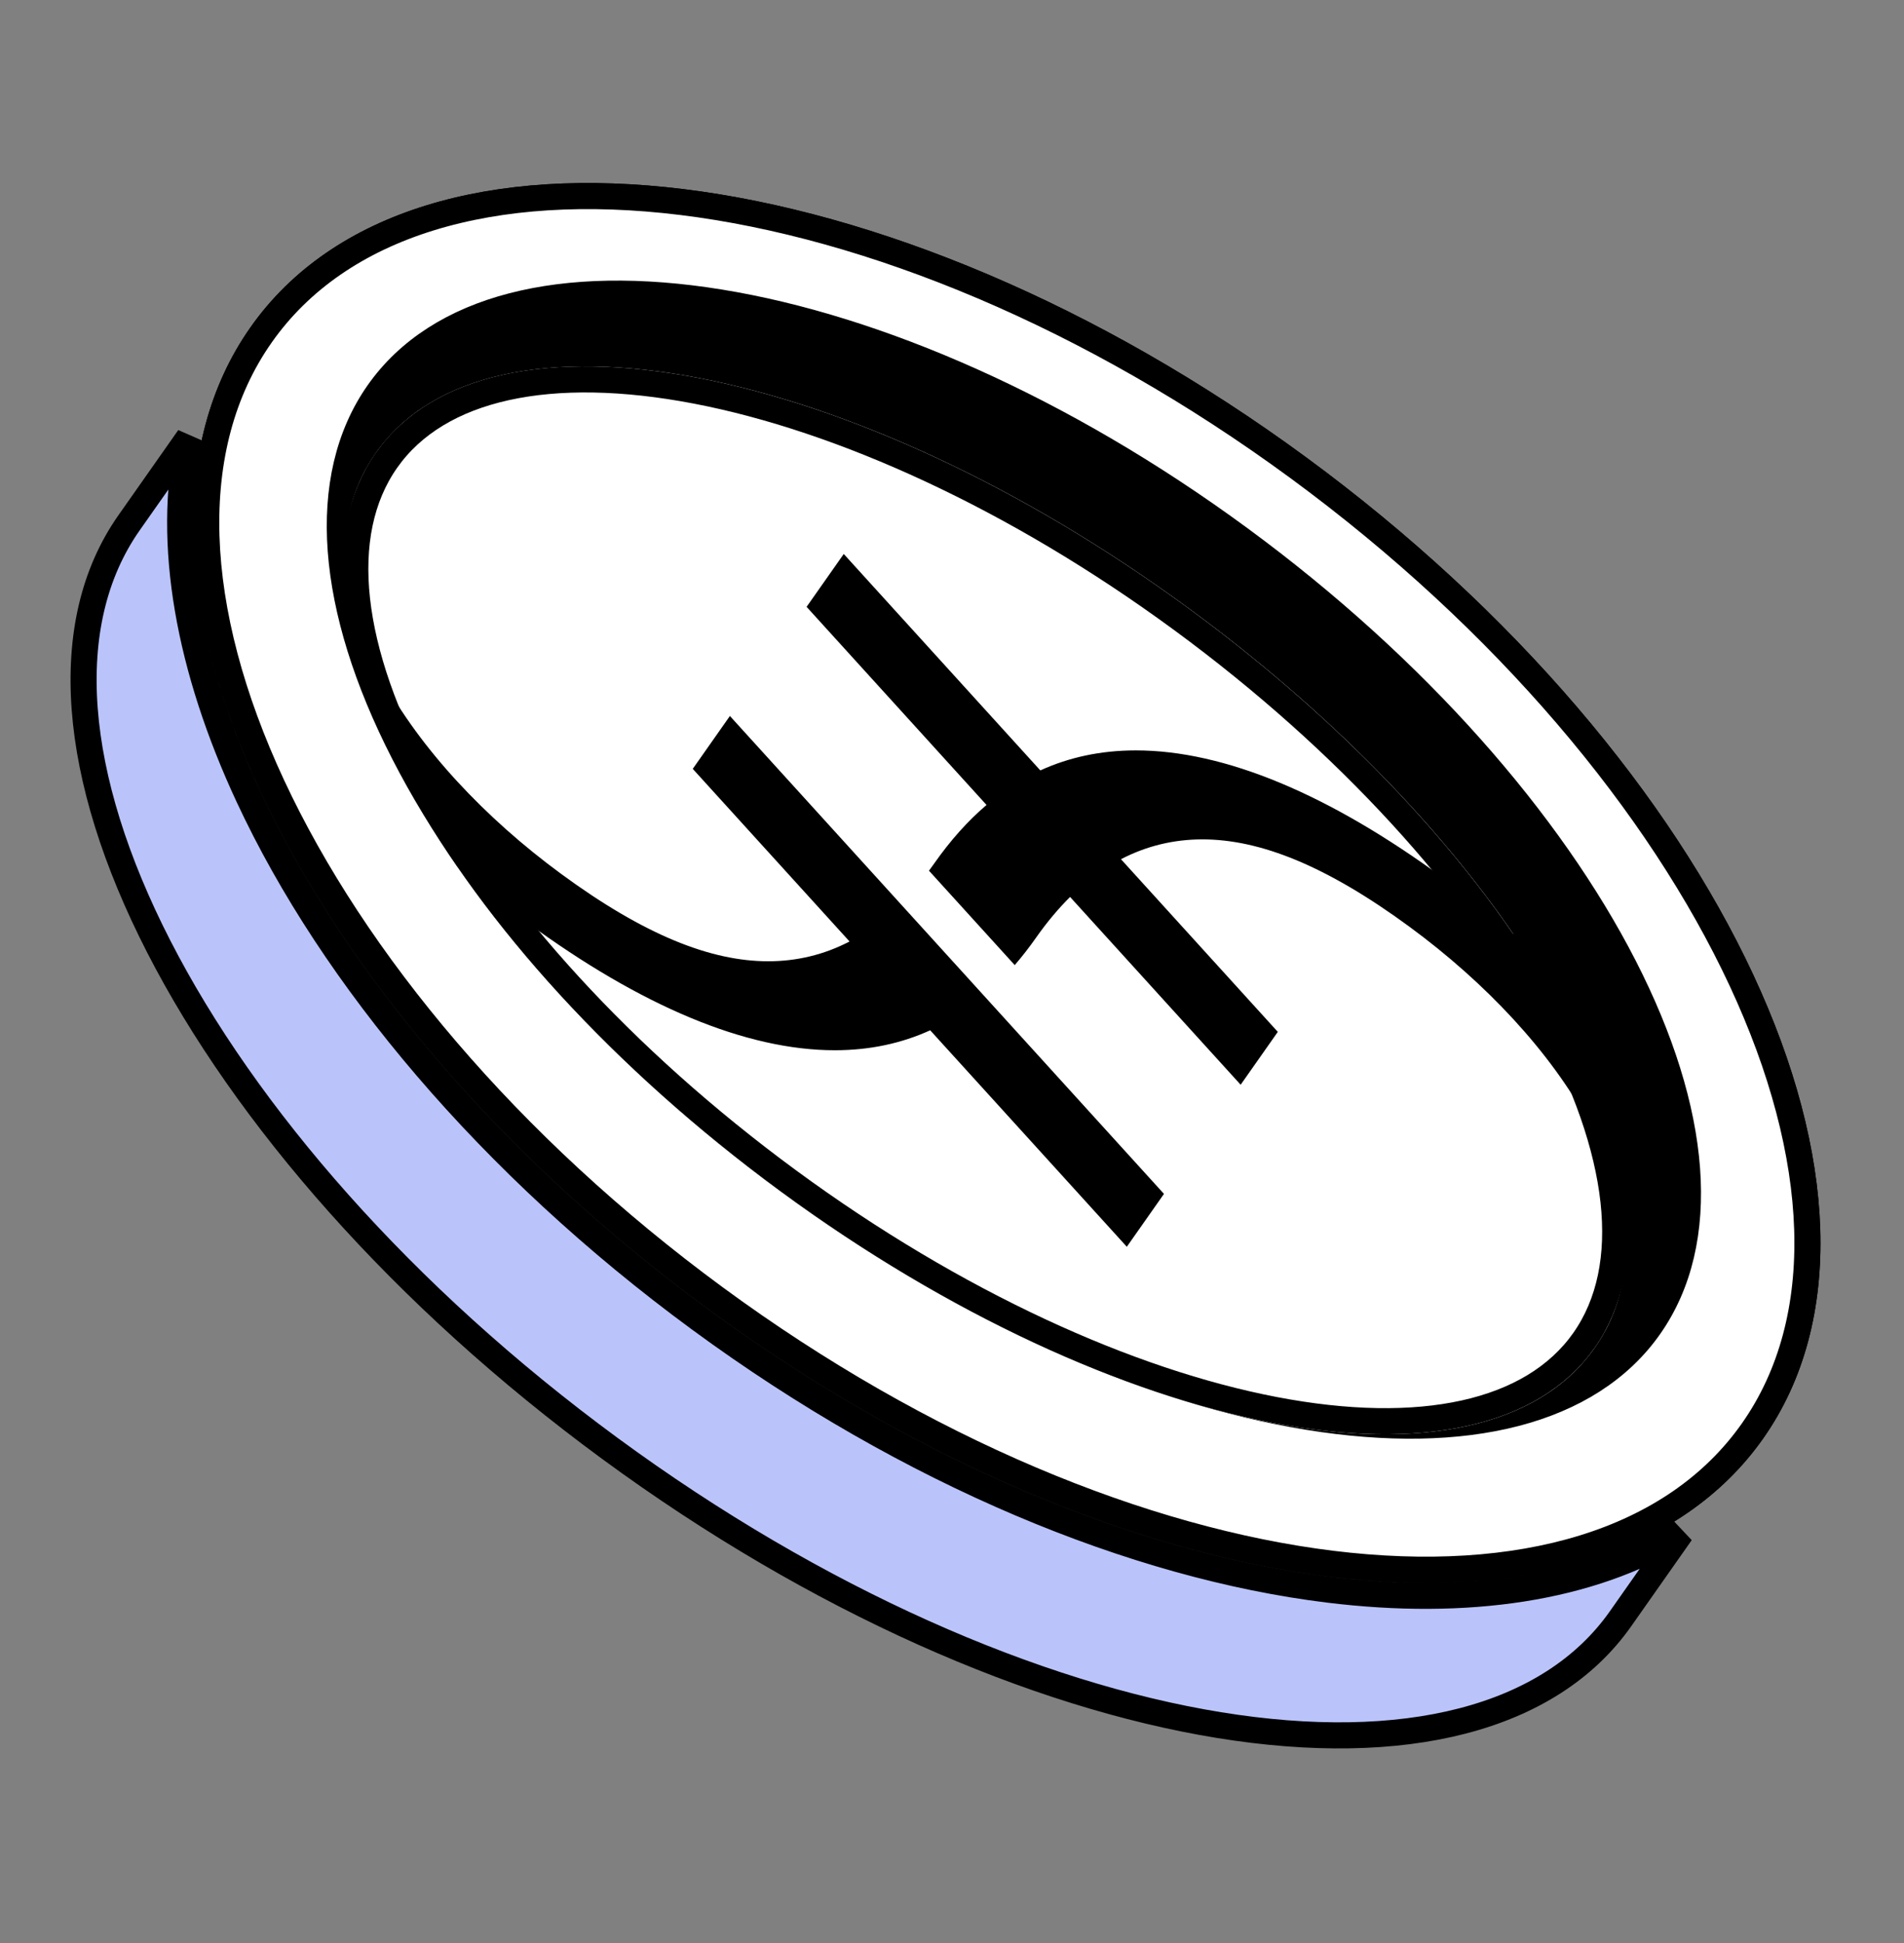<svg width="146" height="149" viewBox="0 0 146 149" fill="none" xmlns="http://www.w3.org/2000/svg">
<rect x="0" y="0" width="146" height="149" fill="#808080" stroke="none"/>
<path d="M14.488 33.55C12.722 41.681 14.494 51.287 19.064 61.094C25.491 74.885 37.544 89.309 53.67 101.149C69.795 112.989 87.02 120.063 101.867 121.886C112.431 123.184 121.92 121.83 128.905 117.514L124.268 124.112C118.832 131.848 107.63 134.57 93.472 132.27C79.377 129.98 62.68 122.741 46.761 111.053C30.843 99.365 18.797 85.498 12.169 72.568C5.511 59.578 4.452 47.832 9.897 40.083L14.488 33.55ZM134.389 109.71C128.365 118.282 116.609 121.678 102.123 119.899C87.676 118.124 70.765 111.212 54.857 99.531C38.95 87.851 27.137 73.674 20.875 60.236C14.594 46.76 13.986 34.264 20.018 25.681C26.041 17.109 37.798 13.713 52.283 15.492C66.73 17.267 83.641 24.18 99.549 35.86C115.456 47.54 127.269 61.717 133.531 75.155C139.812 88.631 140.42 101.128 134.389 109.71Z" fill="#BAC4FA" stroke="black" stroke-width="2"/>
<path d="M99.551 35.86C115.458 47.54 127.27 61.717 133.533 75.155C139.813 88.631 140.421 101.128 134.39 109.71C128.367 118.282 116.61 121.678 102.125 119.899C87.677 118.124 70.766 111.212 54.859 99.531C38.951 87.851 27.139 73.674 20.876 60.236C14.596 46.76 13.988 34.264 20.019 25.681C26.043 17.109 37.799 13.713 52.285 15.492C66.732 17.267 83.643 24.18 99.551 35.86Z" fill="white" stroke="black" stroke-width="2"/>
<path d="M95.031 41.279C108.615 51.253 118.887 63.084 124.534 74.109C130.212 85.193 131.085 95.165 126.477 101.721C121.88 108.264 112.382 110.6 100.304 108.641C88.289 106.692 74.044 100.522 60.46 90.548C46.876 80.574 36.604 68.743 30.957 57.718C25.279 46.633 24.407 36.662 29.014 30.106C33.611 23.563 43.109 21.226 55.187 23.186C67.202 25.134 81.447 31.304 95.031 41.279Z" fill="black" stroke="black" stroke-width="2"/>
<path d="M64.034 80.527C57.208 80.536 49.148 77.139 40.417 70.729C38.53 69.343 36.736 67.902 35.046 66.422C40.885 74.922 49.396 83.666 59.867 91.355C85.675 110.305 113.62 115.672 122.284 103.343C122.68 102.779 123.03 102.187 123.333 101.569C127.872 92.264 119.819 79.678 108.076 71.056C101.718 66.387 96.62 64.353 92.184 64.359C90.022 64.361 87.935 64.85 85.957 65.879L97.983 79.118L95.134 83.172L82.055 68.774C81.153 69.668 80.282 70.704 79.448 71.891C78.924 72.638 78.378 73.341 77.81 73.998L71.235 66.76C71.378 66.568 71.519 66.373 71.66 66.173C72.872 64.448 74.197 62.956 75.648 61.72L61.85 46.529L64.699 42.476L79.773 59.071C81.966 58.069 84.391 57.54 87.074 57.536C93.901 57.528 101.96 60.925 110.691 67.335C112.579 68.721 114.373 70.161 116.062 71.642C110.224 63.141 101.713 54.398 91.241 46.709C65.433 27.759 37.488 22.392 28.825 34.721C28.428 35.285 28.078 35.877 27.775 36.495C23.236 45.8 31.29 58.386 43.032 67.008C49.391 71.677 54.488 73.71 58.924 73.705C61.084 73.702 63.168 73.215 65.144 72.188L53.121 58.952L55.969 54.898L89.254 91.541L86.405 95.595L71.328 78.997C69.136 79.996 66.714 80.524 64.034 80.527Z" fill="white"/>
<path d="M90.643 47.517C103.456 56.925 113.275 67.898 118.809 77.994C124.386 88.169 125.444 97.105 121.464 102.769C117.494 108.418 108.901 110.246 97.695 108.094C86.575 105.958 73.271 99.954 60.457 90.545C47.644 81.137 37.825 70.164 32.291 60.067C26.714 49.892 25.656 40.956 29.636 35.292C33.605 29.643 42.199 27.815 53.405 29.967C64.525 32.103 77.829 38.108 90.643 47.517Z" stroke="black" stroke-width="2"/>
</svg>

